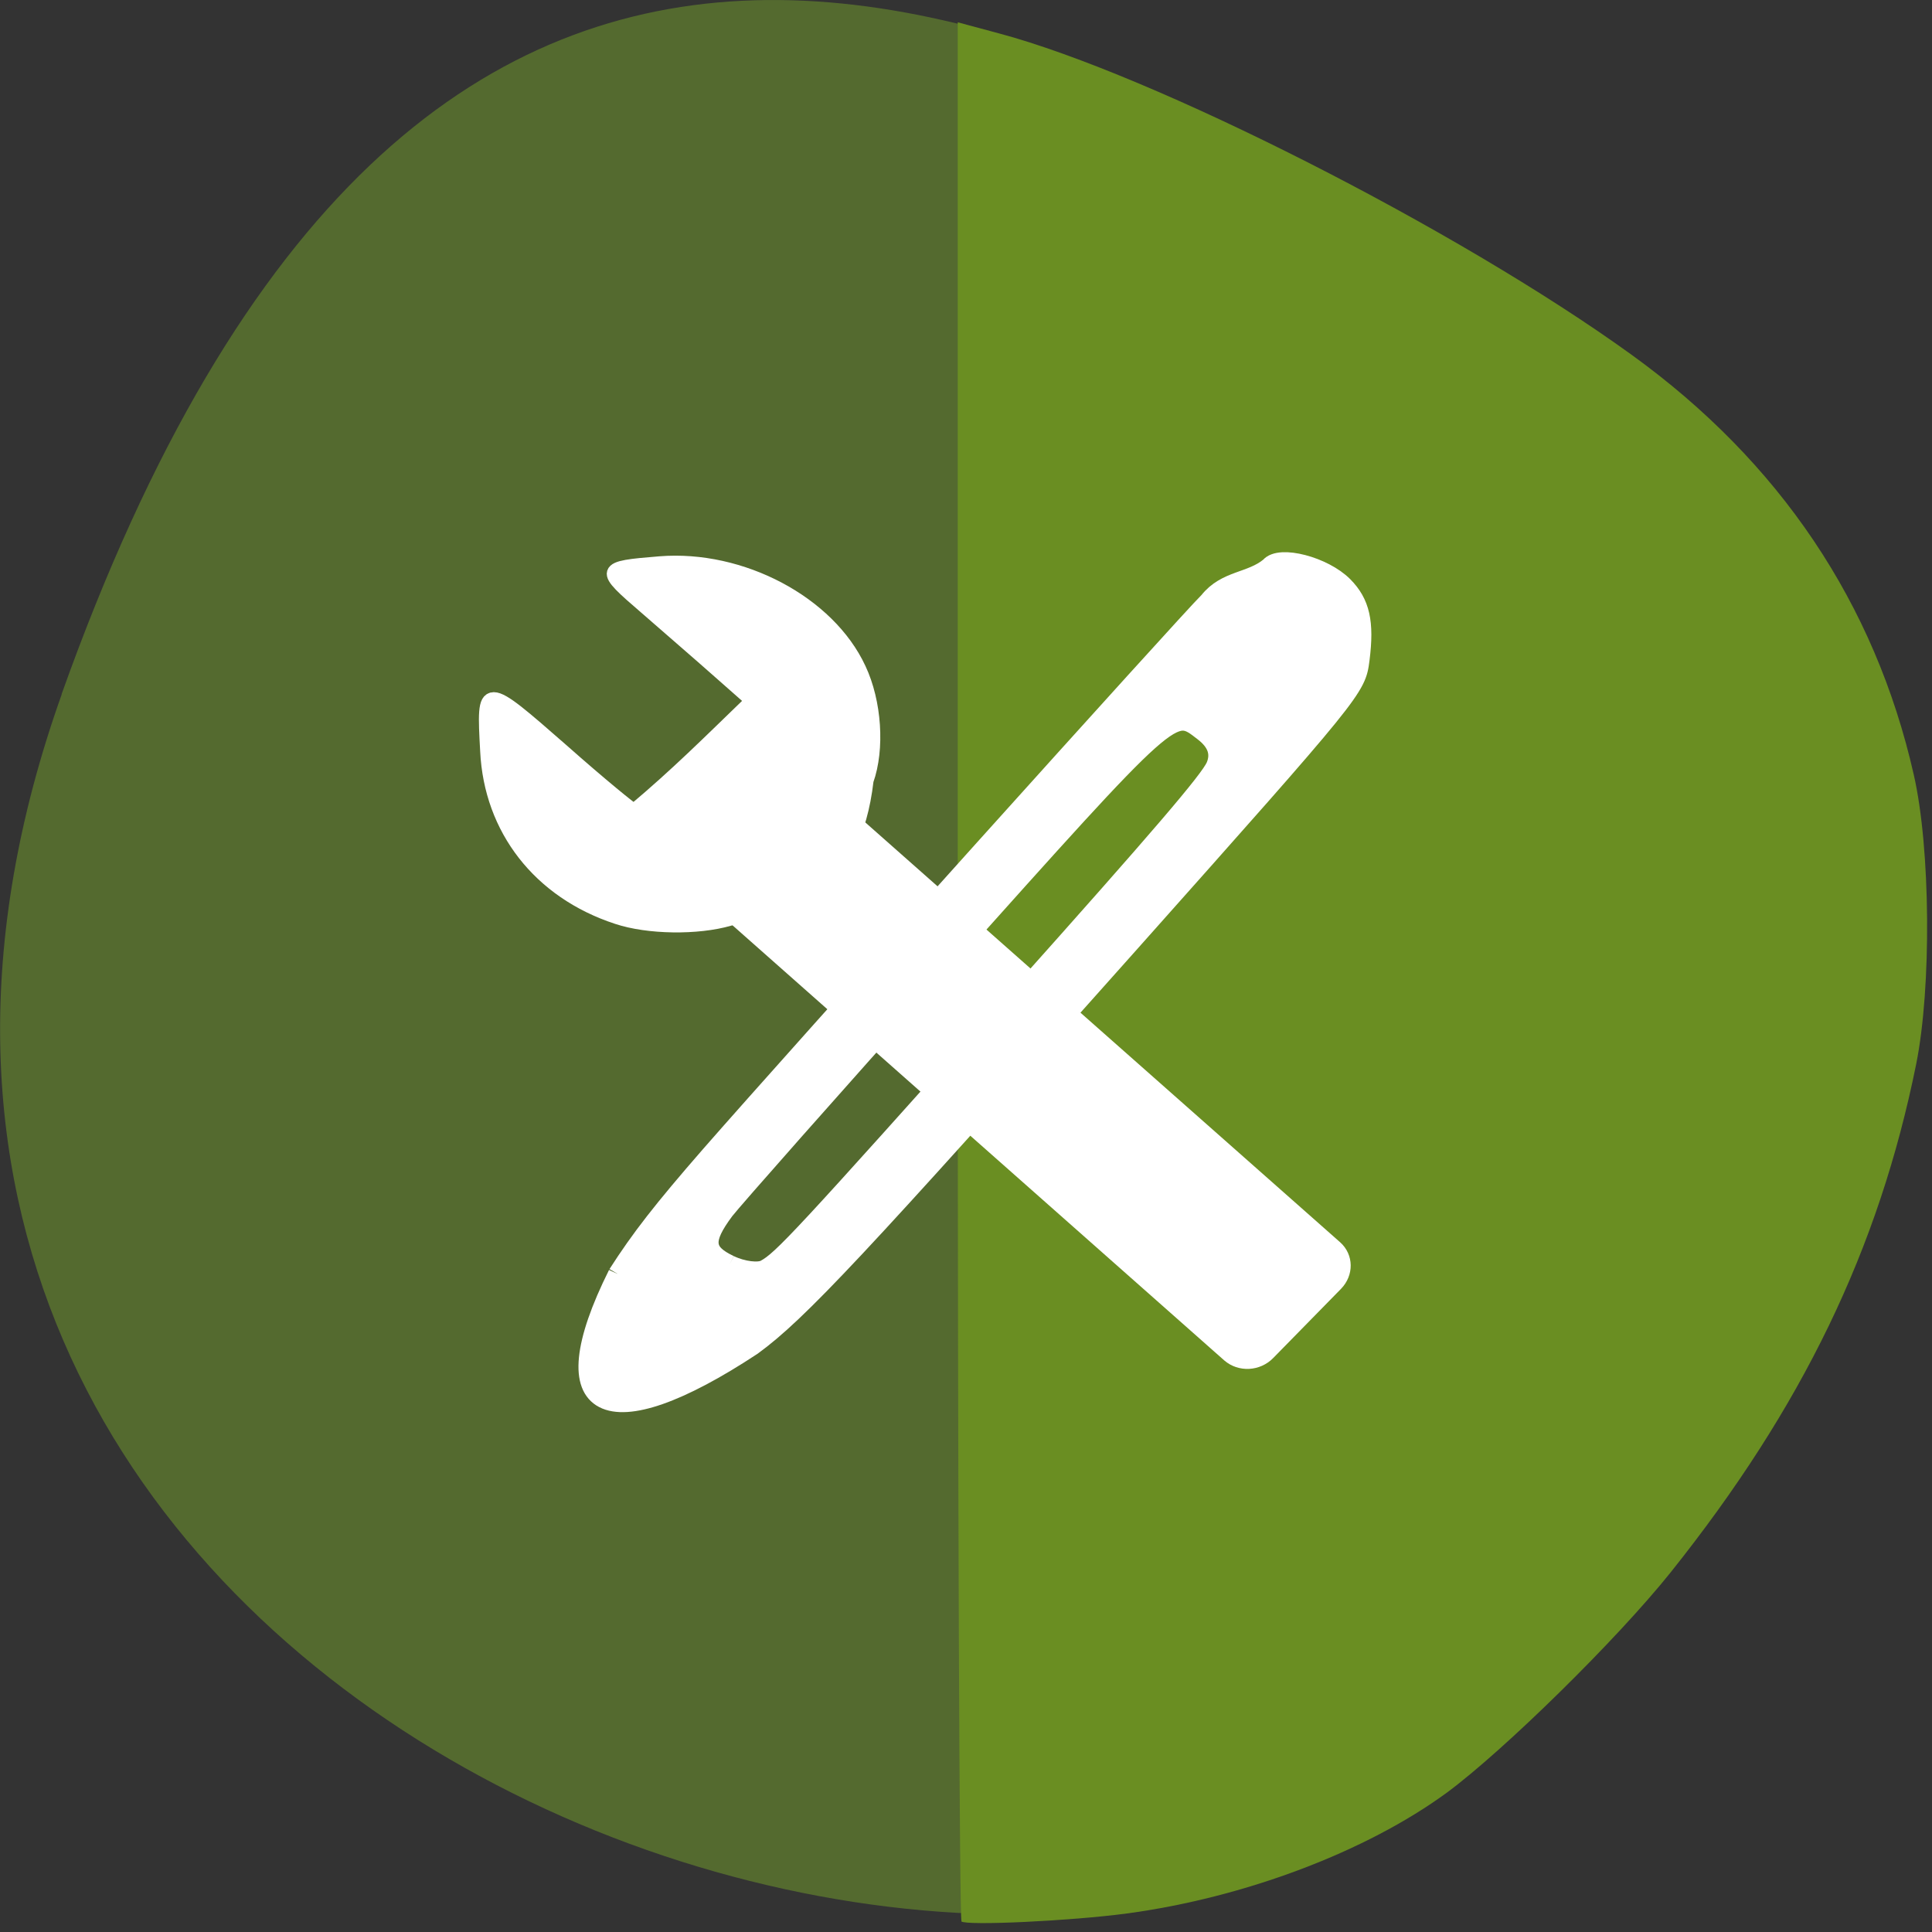 <svg xmlns="http://www.w3.org/2000/svg" viewBox="0 0 22 22"><rect x="0" y="0" width="22" height="22" fill="#333333" stroke="none"/><path d="m 0.703 7.906 c -4.047 11.359 10.492 16.883 15.957 12.258 c 5.461 -4.625 7.328 -12.551 1.141 -16.539 c -6.188 -3.988 -13.05 -7.082 -17.1 4.281" fill="#546a2f"/><path d="m 10.949 21.879 c -0.023 -0.02 -0.043 -4.895 -0.043 -10.832 v -10.793 l 0.465 0.125 c 1.758 0.469 5.227 2.23 7.207 3.66 c 1.688 1.219 2.773 2.832 3.215 4.785 c 0.191 0.836 0.203 2.418 0.027 3.293 c -0.426 2.109 -1.297 3.91 -2.797 5.789 c -0.613 0.766 -1.891 2.02 -2.543 2.504 c -0.922 0.676 -2.309 1.199 -3.648 1.379 c -0.641 0.086 -1.832 0.141 -1.887 0.09" fill="#6a8e22"/><g fill="#fff" stroke="#fff"><g transform="matrix(0.071 0 0 0.068 3.269 -52.57)"><path d="m 52.968 926.7 c -12.42 -4.248 -20.244 -14.755 -20.845 -27.845 c -0.602 -11.597 -0.657 -11.597 11.982 -0.057 c 6.02 5.569 11.271 10.05 11.544 10.05 c 7 -6.143 11.927 -11.31 18.985 -18.429 l -5.362 -4.937 c -2.9 -2.698 -8.207 -7.464 -11.654 -10.621 c -7.277 -6.545 -7.222 -6.66 2.188 -7.464 c 13.02 -1.091 26.973 6.602 31.897 17.683 c 2.517 5.569 3.01 13.434 1.204 18.716 c -2.079 18.544 -12.146 20.266 -21.994 23.19 c -5.088 1.55 -13.02 1.435 -17.946 -0.287" stroke-width="2.309"/><path d="m 53.02 986.41 c 3.666 -5.971 7.167 -10.679 14.827 -19.864 c 13.788 -16.477 76.82 -89.62 79.99 -92.83 c 2.79 -3.674 6.73 -3.158 9.794 -5.799 c 1.532 -2.01 8.59 -0.115 11.763 3.215 c 2.736 2.871 3.447 6.143 2.681 12.401 c -0.602 4.88 -0.657 4.995 -36.986 47.594 c -43.879 51.44 -53.13 61.775 -60.51 67.4 c -23.417 16.13 -32.827 11.482 -21.557 -12.11 m 17.946 -1.608 c 2.024 1.033 4.651 1.378 5.745 0.746 c 2.736 -1.55 5.745 -4.937 40.43 -45.47 c 23.09 -26.983 30.803 -36.399 31.788 -38.753 c 0.821 -2.067 0.219 -3.904 -1.915 -5.626 c -5.143 -4.134 -4.486 -4.708 -42.02 39.04 c -17.891 20.84 -33.539 39.33 -34.852 41.11 c -3.502 4.937 -3.337 6.889 0.821 8.956" stroke-width="3.072"/></g><path d="m -622.43 685.22 l 15.832 0.002 c 2.183 -0.012 4.02 1.794 4 3.972 l 0.026 107.82 c -0.014 2.178 -1.827 3.938 -4.089 3.949 l -15.753 -0.001 c -2.262 0.011 -4.06 -1.755 -4.083 -3.973 l 0.011 -107.78 c -0.024 -2.218 1.79 -3.978 4.052 -3.989" transform="matrix(0.049 -0.05 0.052 0.046 3.269 -52.57)" stroke-width="2.992"/></g></svg>